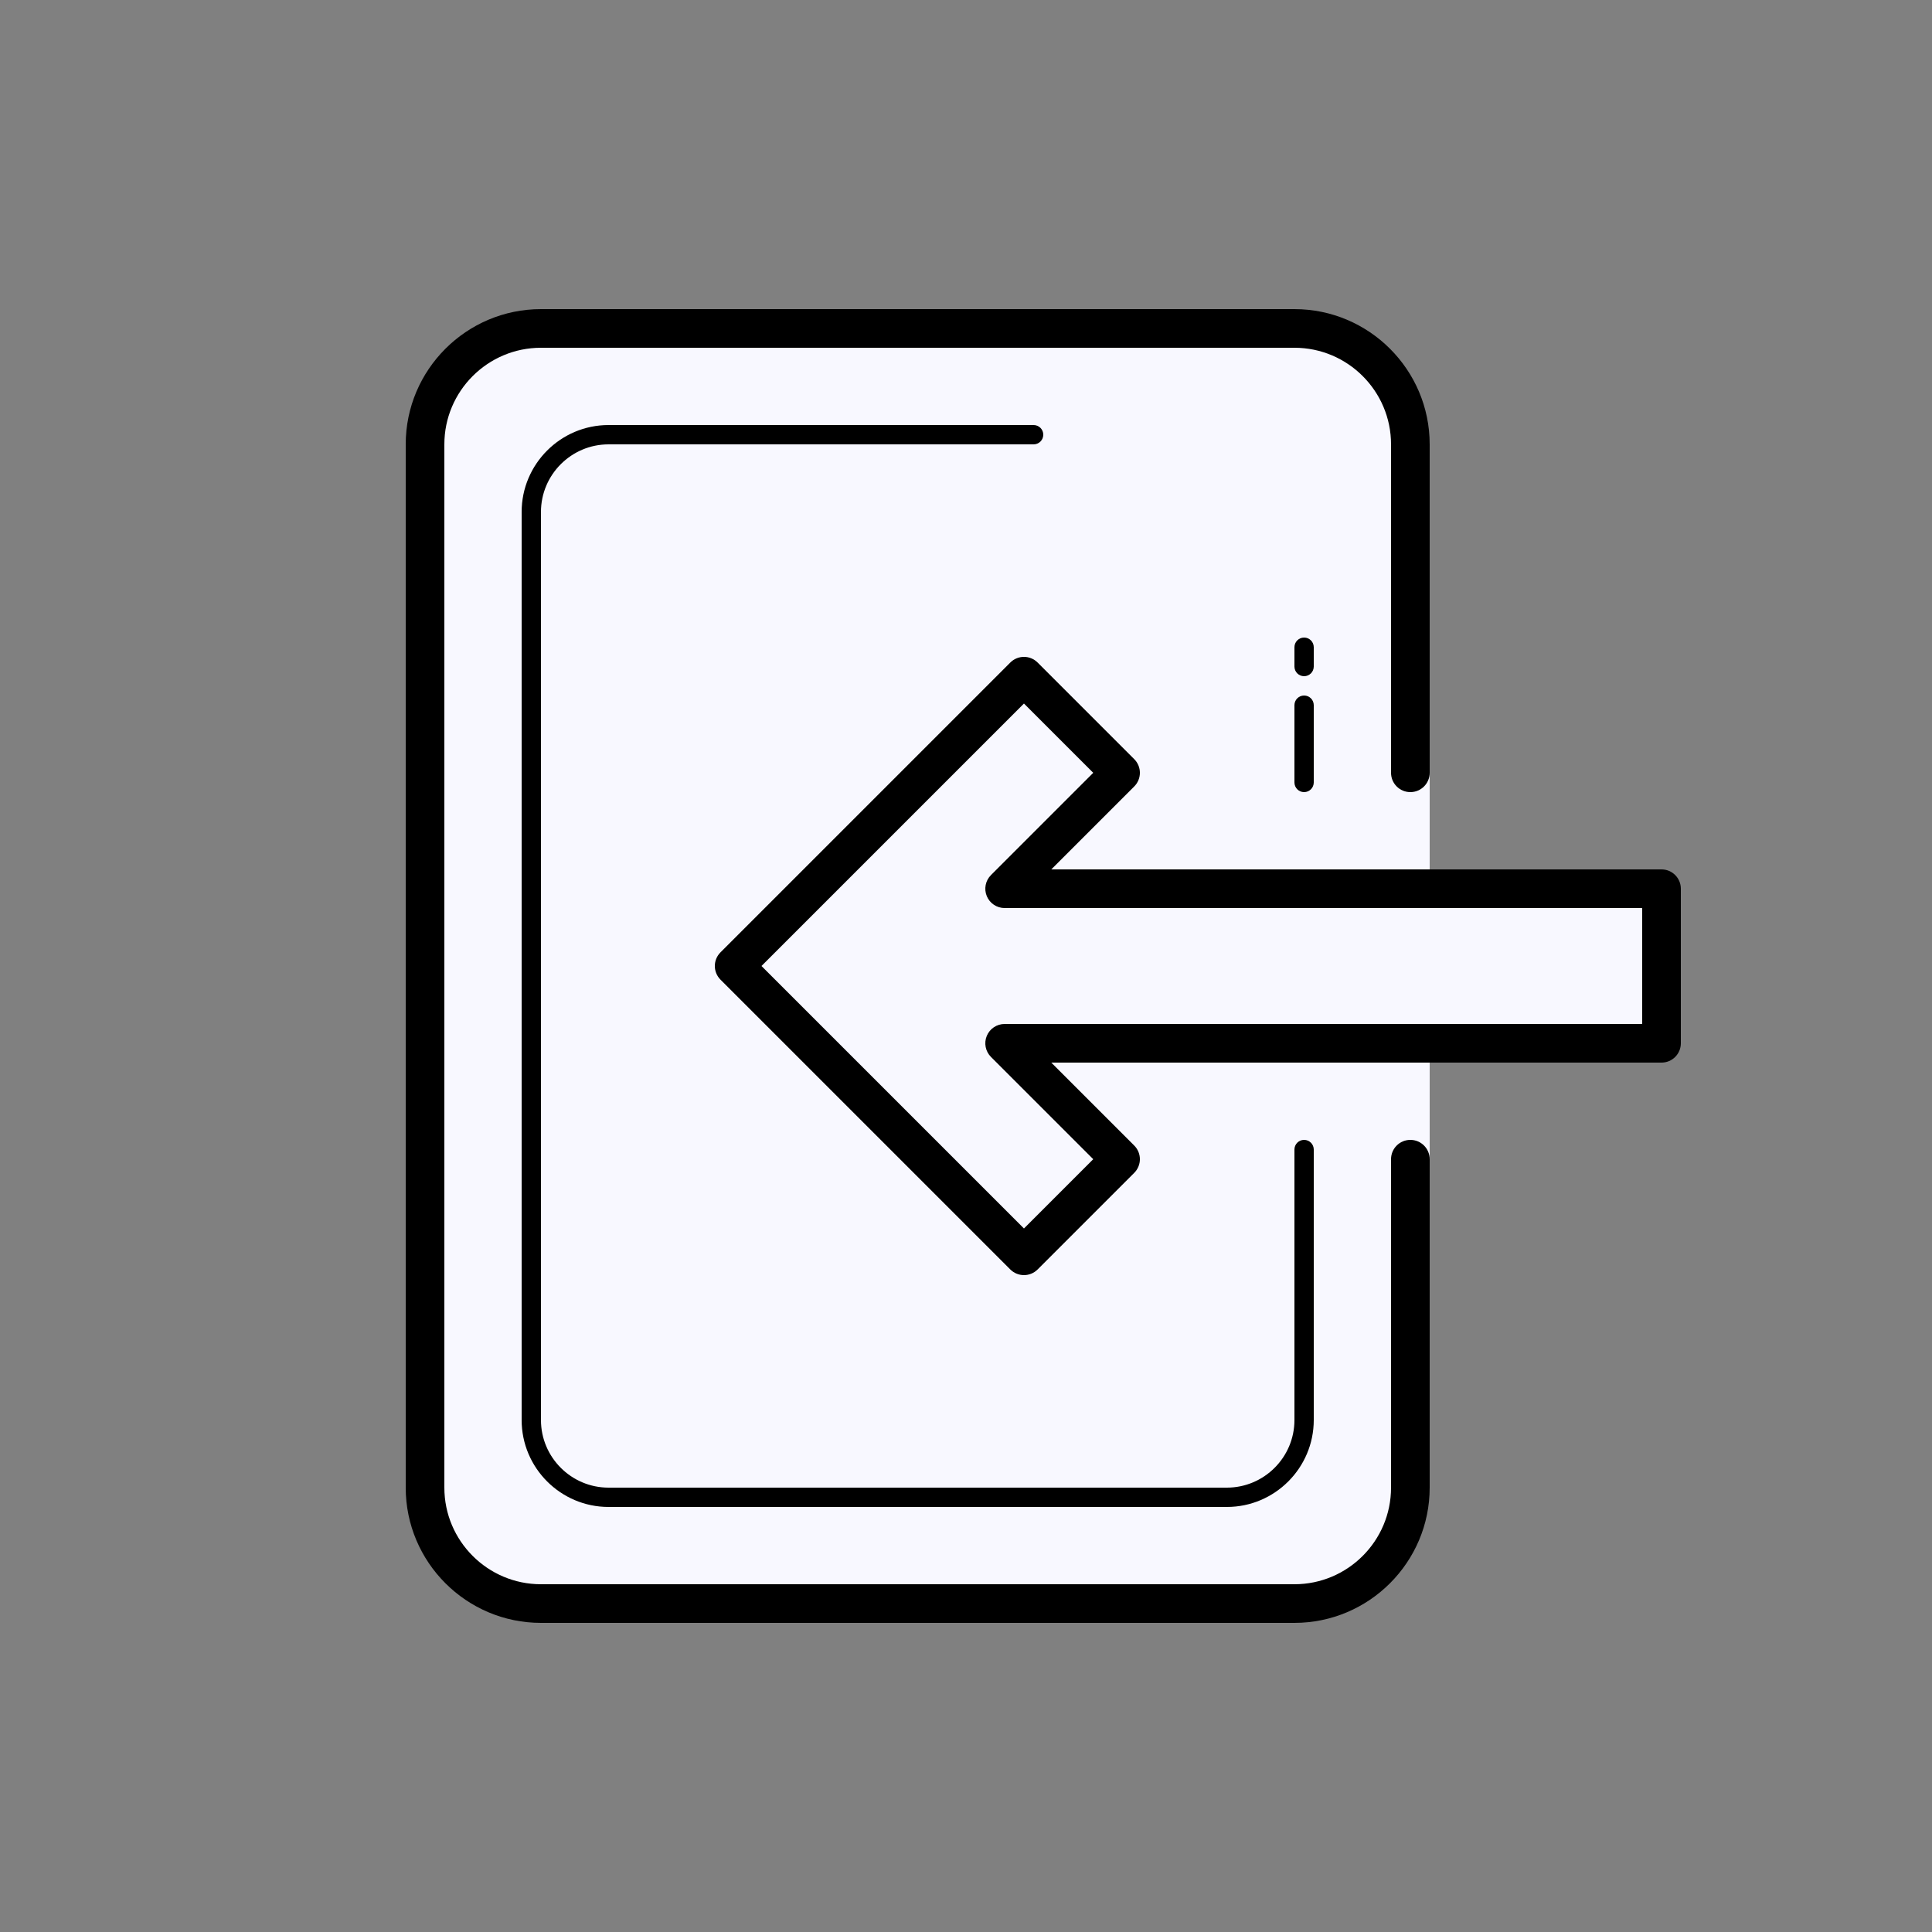 <svg xmlns="http://www.w3.org/2000/svg" x="0px" y="0px"
width="50" height="50"
viewBox="0 0 226 226"
style=" fill:#000000;"><rect x="0" y="0" width="226" height="226" fill="#808080" stroke="none"/><g fill="none" fill-rule="nonzero" stroke="none" stroke-width="1" stroke-linecap="butt" stroke-linejoin="miter" stroke-miterlimit="10" stroke-dasharray="" stroke-dashoffset="0" font-family="none" font-weight="none" font-size="none" text-anchor="none" style="mix-blend-mode: normal"><path d="M0,226v-226h226v226z" fill="none"></path><g><path d="M164.98,90.4v-38.42c0,-7.49 -6.07,-13.56 -13.56,-13.56h-88.14c-7.49,0 -13.56,6.07 -13.56,13.56v122.04c0,7.49 6.07,13.56 13.56,13.56h88.14c7.49,0 13.56,-6.07 13.56,-13.56v-38.42h2.26v-45.2z" fill="#f8f8ff"></path><path d="M151.42,189.84h-88.14c-8.724,0 -15.82,-7.099 -15.82,-15.82v-122.04c0,-8.721 7.096,-15.82 15.82,-15.82h88.14c8.724,0 15.82,7.099 15.82,15.82v38.42c0,1.25 -1.012,2.26 -2.26,2.26c-1.248,0 -2.26,-1.01 -2.26,-2.26v-38.42c0,-6.231 -5.069,-11.3 -11.3,-11.3h-88.14c-6.231,0 -11.3,5.069 -11.3,11.3v122.04c0,6.231 5.069,11.3 11.3,11.3h88.14c6.231,0 11.3,-5.069 11.3,-11.3v-38.42c0,-1.25 1.012,-2.26 2.26,-2.26c1.248,0 2.26,1.01 2.26,2.26v38.42c0,8.721 -7.096,15.82 -15.82,15.82z" fill="#000000"></path><path d="M194.36,122.04h-76.84l13.56,13.56l-11.3,11.3l-33.9,-33.9l33.9,-33.9l11.3,11.3l-13.56,13.56h76.84z" fill="#f8f8ff"></path><path d="M119.78,149.16c-0.579,0 -1.157,-0.221 -1.598,-0.662l-33.9,-33.9c-0.884,-0.884 -0.884,-2.312 0,-3.196l33.9,-33.9c0.884,-0.884 2.312,-0.884 3.196,0l11.3,11.3c0.884,0.884 0.884,2.312 0,3.196l-9.702,9.702h71.384c1.248,0 2.26,1.01 2.26,2.26v18.08c0,1.25 -1.012,2.26 -2.26,2.26h-71.384l9.702,9.702c0.884,0.884 0.884,2.312 0,3.196l-11.3,11.3c-0.441,0.441 -1.019,0.662 -1.598,0.662zM89.076,113l30.704,30.704l8.104,-8.104l-11.962,-11.962c-0.646,-0.646 -0.841,-1.618 -0.49,-2.463c0.35,-0.845 1.175,-1.394 2.088,-1.394h74.58v-13.56h-74.58c-0.913,0 -1.738,-0.549 -2.088,-1.394c-0.35,-0.845 -0.156,-1.817 0.49,-2.463l11.962,-11.962l-8.104,-8.104z" fill="#000000"></path><path d="M152.55,92.66c-0.624,0 -1.13,-0.506 -1.13,-1.13v-9.04c0,-0.624 0.506,-1.13 1.13,-1.13c0.624,0 1.13,0.506 1.13,1.13v9.04c0,0.624 -0.506,1.13 -1.13,1.13z" fill="#000000"></path><path d="M143.51,176.28h-72.32c-5.607,0 -10.17,-4.563 -10.17,-10.17v-106.22c0,-5.607 4.563,-10.17 10.17,-10.17h49.72c0.624,0 1.13,0.506 1.13,1.13c0,0.624 -0.506,1.13 -1.13,1.13h-49.72c-4.362,0 -7.91,3.548 -7.91,7.91v106.22c0,4.362 3.548,7.91 7.91,7.91h72.32c4.362,0 7.91,-3.548 7.91,-7.91v-31.64c0,-0.624 0.506,-1.13 1.13,-1.13c0.624,0 1.13,0.506 1.13,1.13v31.64c0,5.607 -4.563,10.17 -10.17,10.17z" fill="#000000"></path><path d="M152.55,79.1c-0.624,0 -1.13,-0.506 -1.13,-1.13v-2.26c0,-0.624 0.506,-1.13 1.13,-1.13c0.624,0 1.13,0.506 1.13,1.13v2.26c0,0.624 -0.506,1.13 -1.13,1.13z" fill="#000000"></path></g></g></svg>